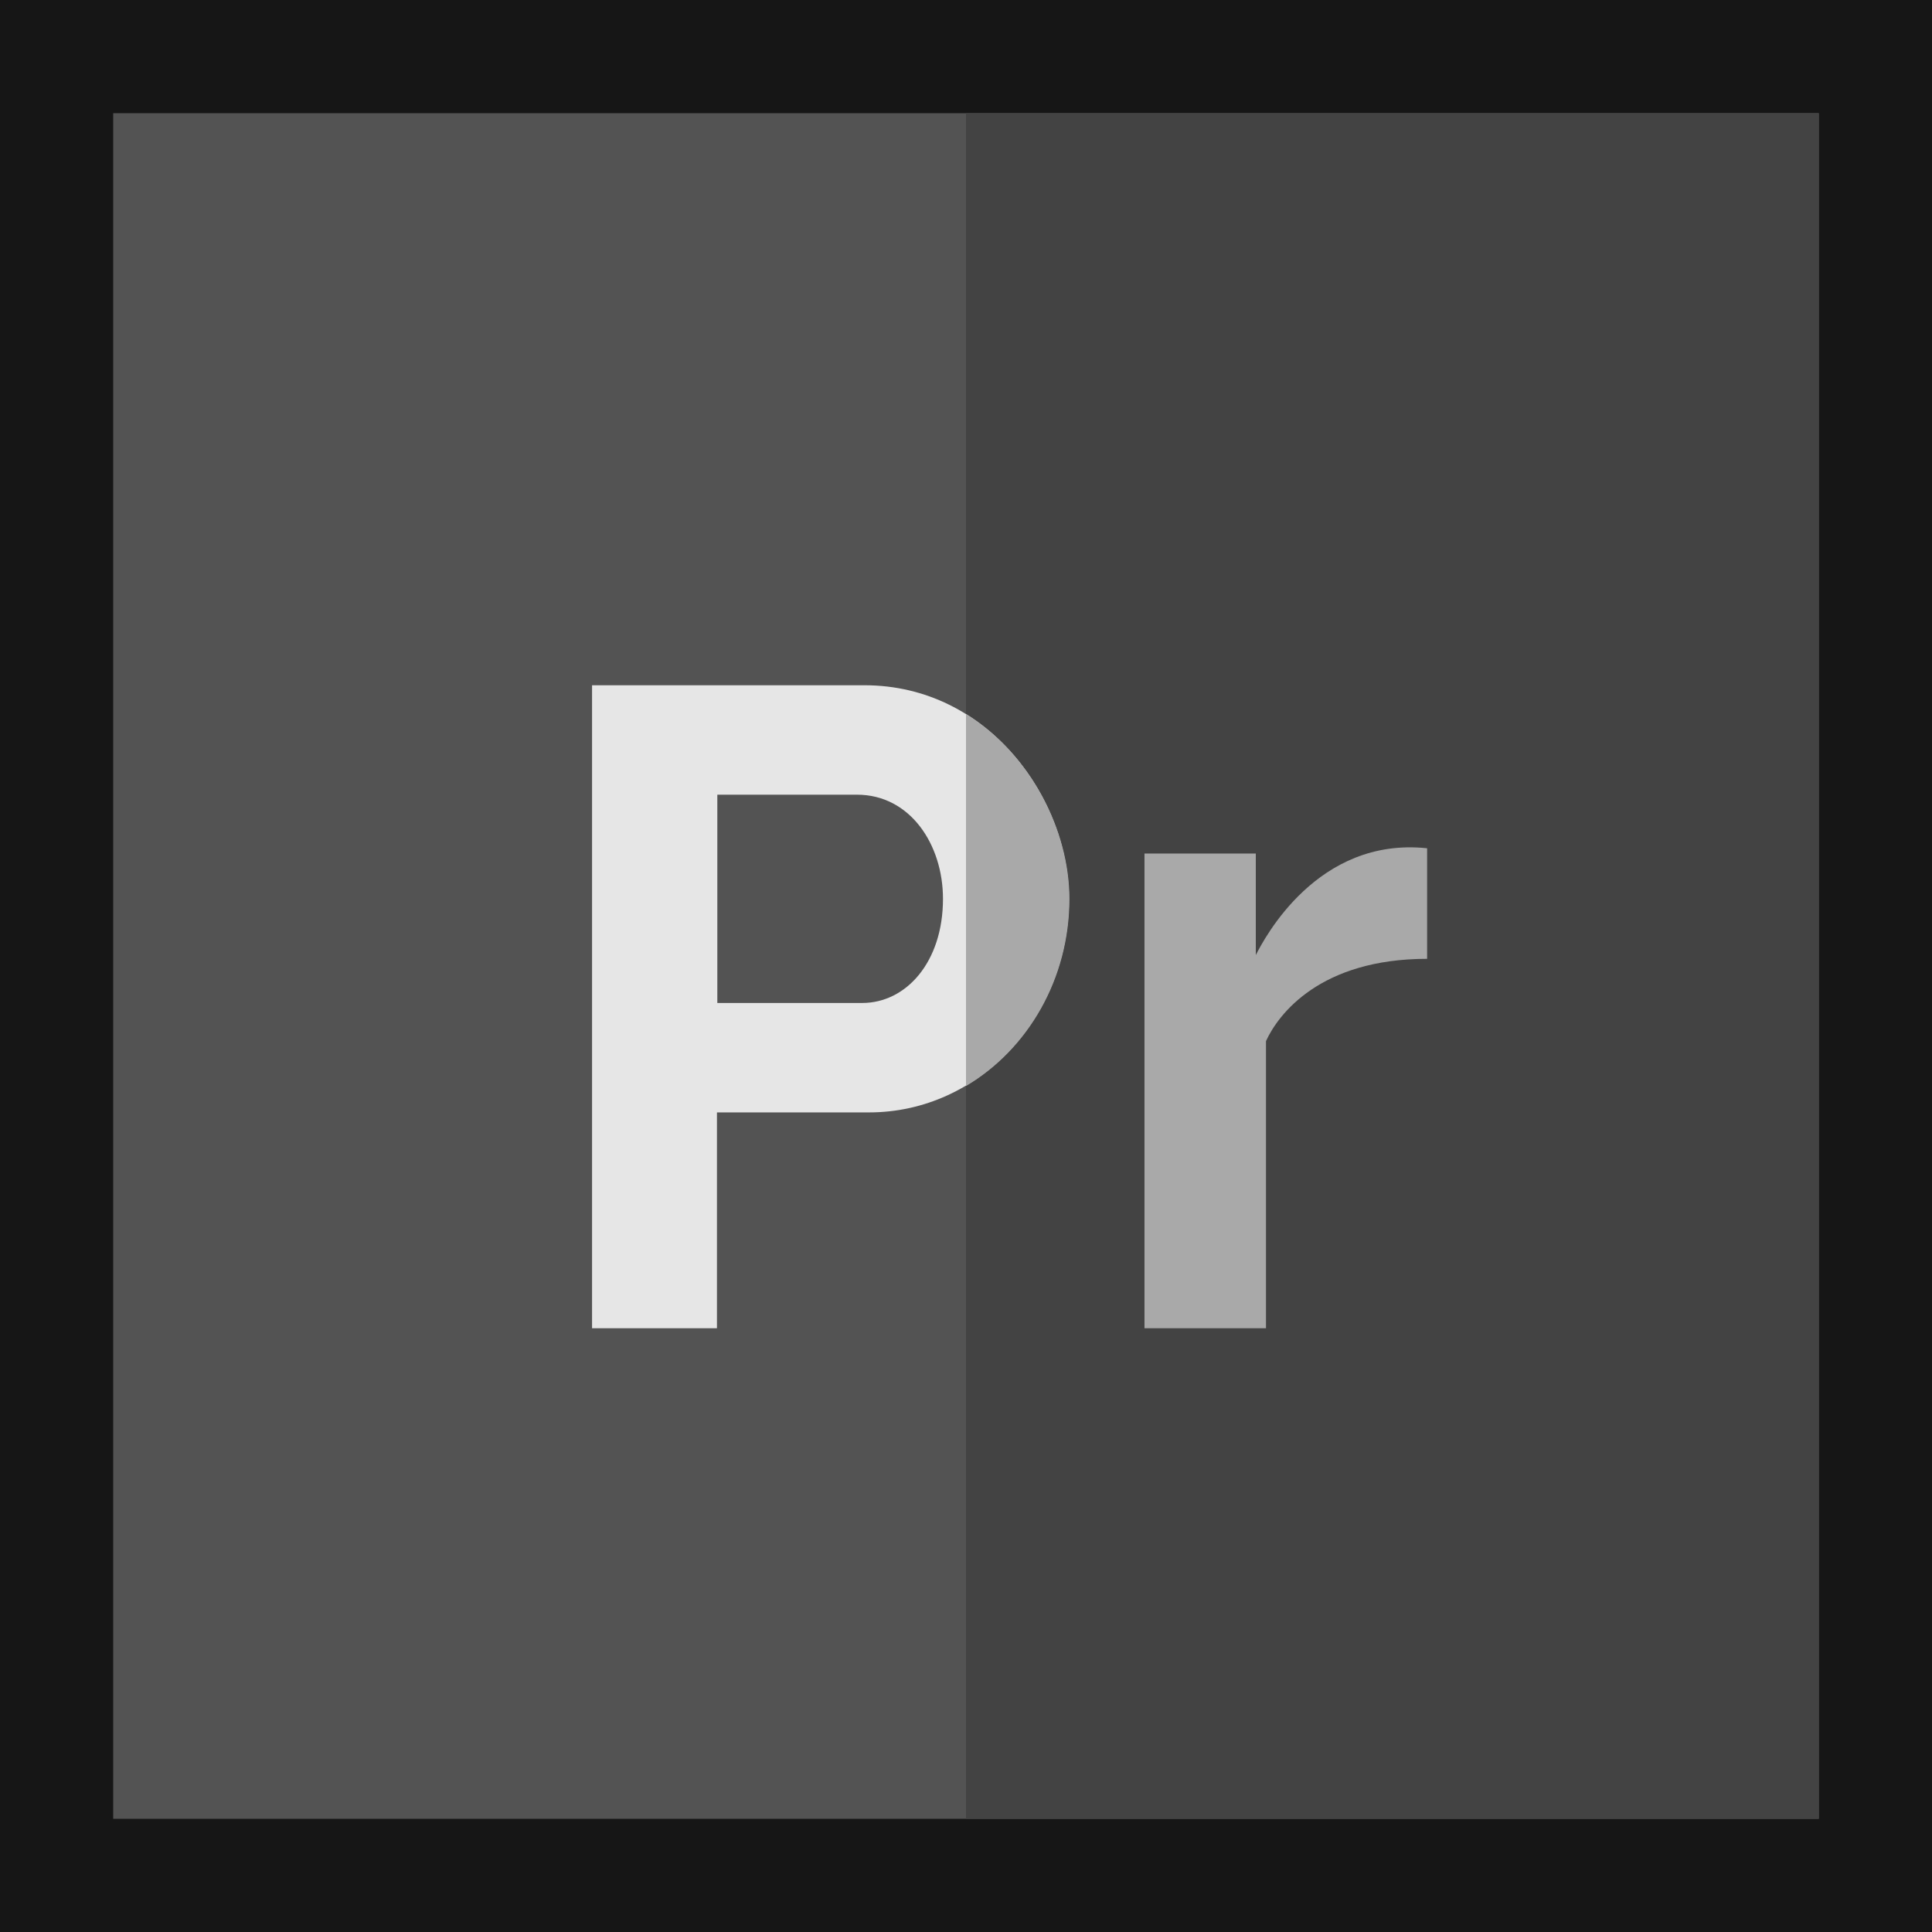 <?xml version="1.0" encoding="utf-8"?>
<!-- Generator: Adobe Illustrator 24.1.0, SVG Export Plug-In . SVG Version: 6.00 Build 0)  -->
<svg version="1.1" id="Capa_1" xmlns="http://www.w3.org/2000/svg" xmlns:xlink="http://www.w3.org/1999/xlink" x="0px" y="0px"
	 viewBox="0 0 512 512" style="enable-background:new 0 0 512 512;" xml:space="preserve">
<style type="text/css">
	.st0{fill:#161616;}
	.st1{fill:#535353;}
	.st2{fill:#434343;}
	.st3{fill:#E6E6E6;}
	.st4{fill:#A9A9A9;}
</style>
<path class="st0" d="M512,512H0V0h512V512z"/>
<path class="st0" d="M512,512H256V0h256V512z"/>
<path class="st1" d="M482,482H30V30h452V482z"/>
<path class="st2" d="M482,482H256V30h226V482z"/>
<path class="st3" d="M156.9,352V181.6h72.2c33.1,0,54.2,30.4,54.2,56.6c0,30.9-23.5,56.6-53,56.6h-40.3V352H156.9z M190.1,265.8
	h38.4c11.6,0,21.4-10.8,21.4-27.6c0-14.4-8.7-27.6-22.8-27.6h-37V265.8z"/>
<g>
	<path class="st4" d="M378.2,254.1c-28.3,0-39.4,14.6-42.7,21.8V352h-32.2V226.2h29.5v26.9c2.2-4.3,16.3-31.4,45.4-28.3L378.2,254.1
		L378.2,254.1z"/>
	<path class="st4" d="M256,189.2v98.6c16.4-9.7,27.4-28.4,27.4-49.6C283.4,220.1,273.2,199.9,256,189.2z"/>
</g>
</svg>
